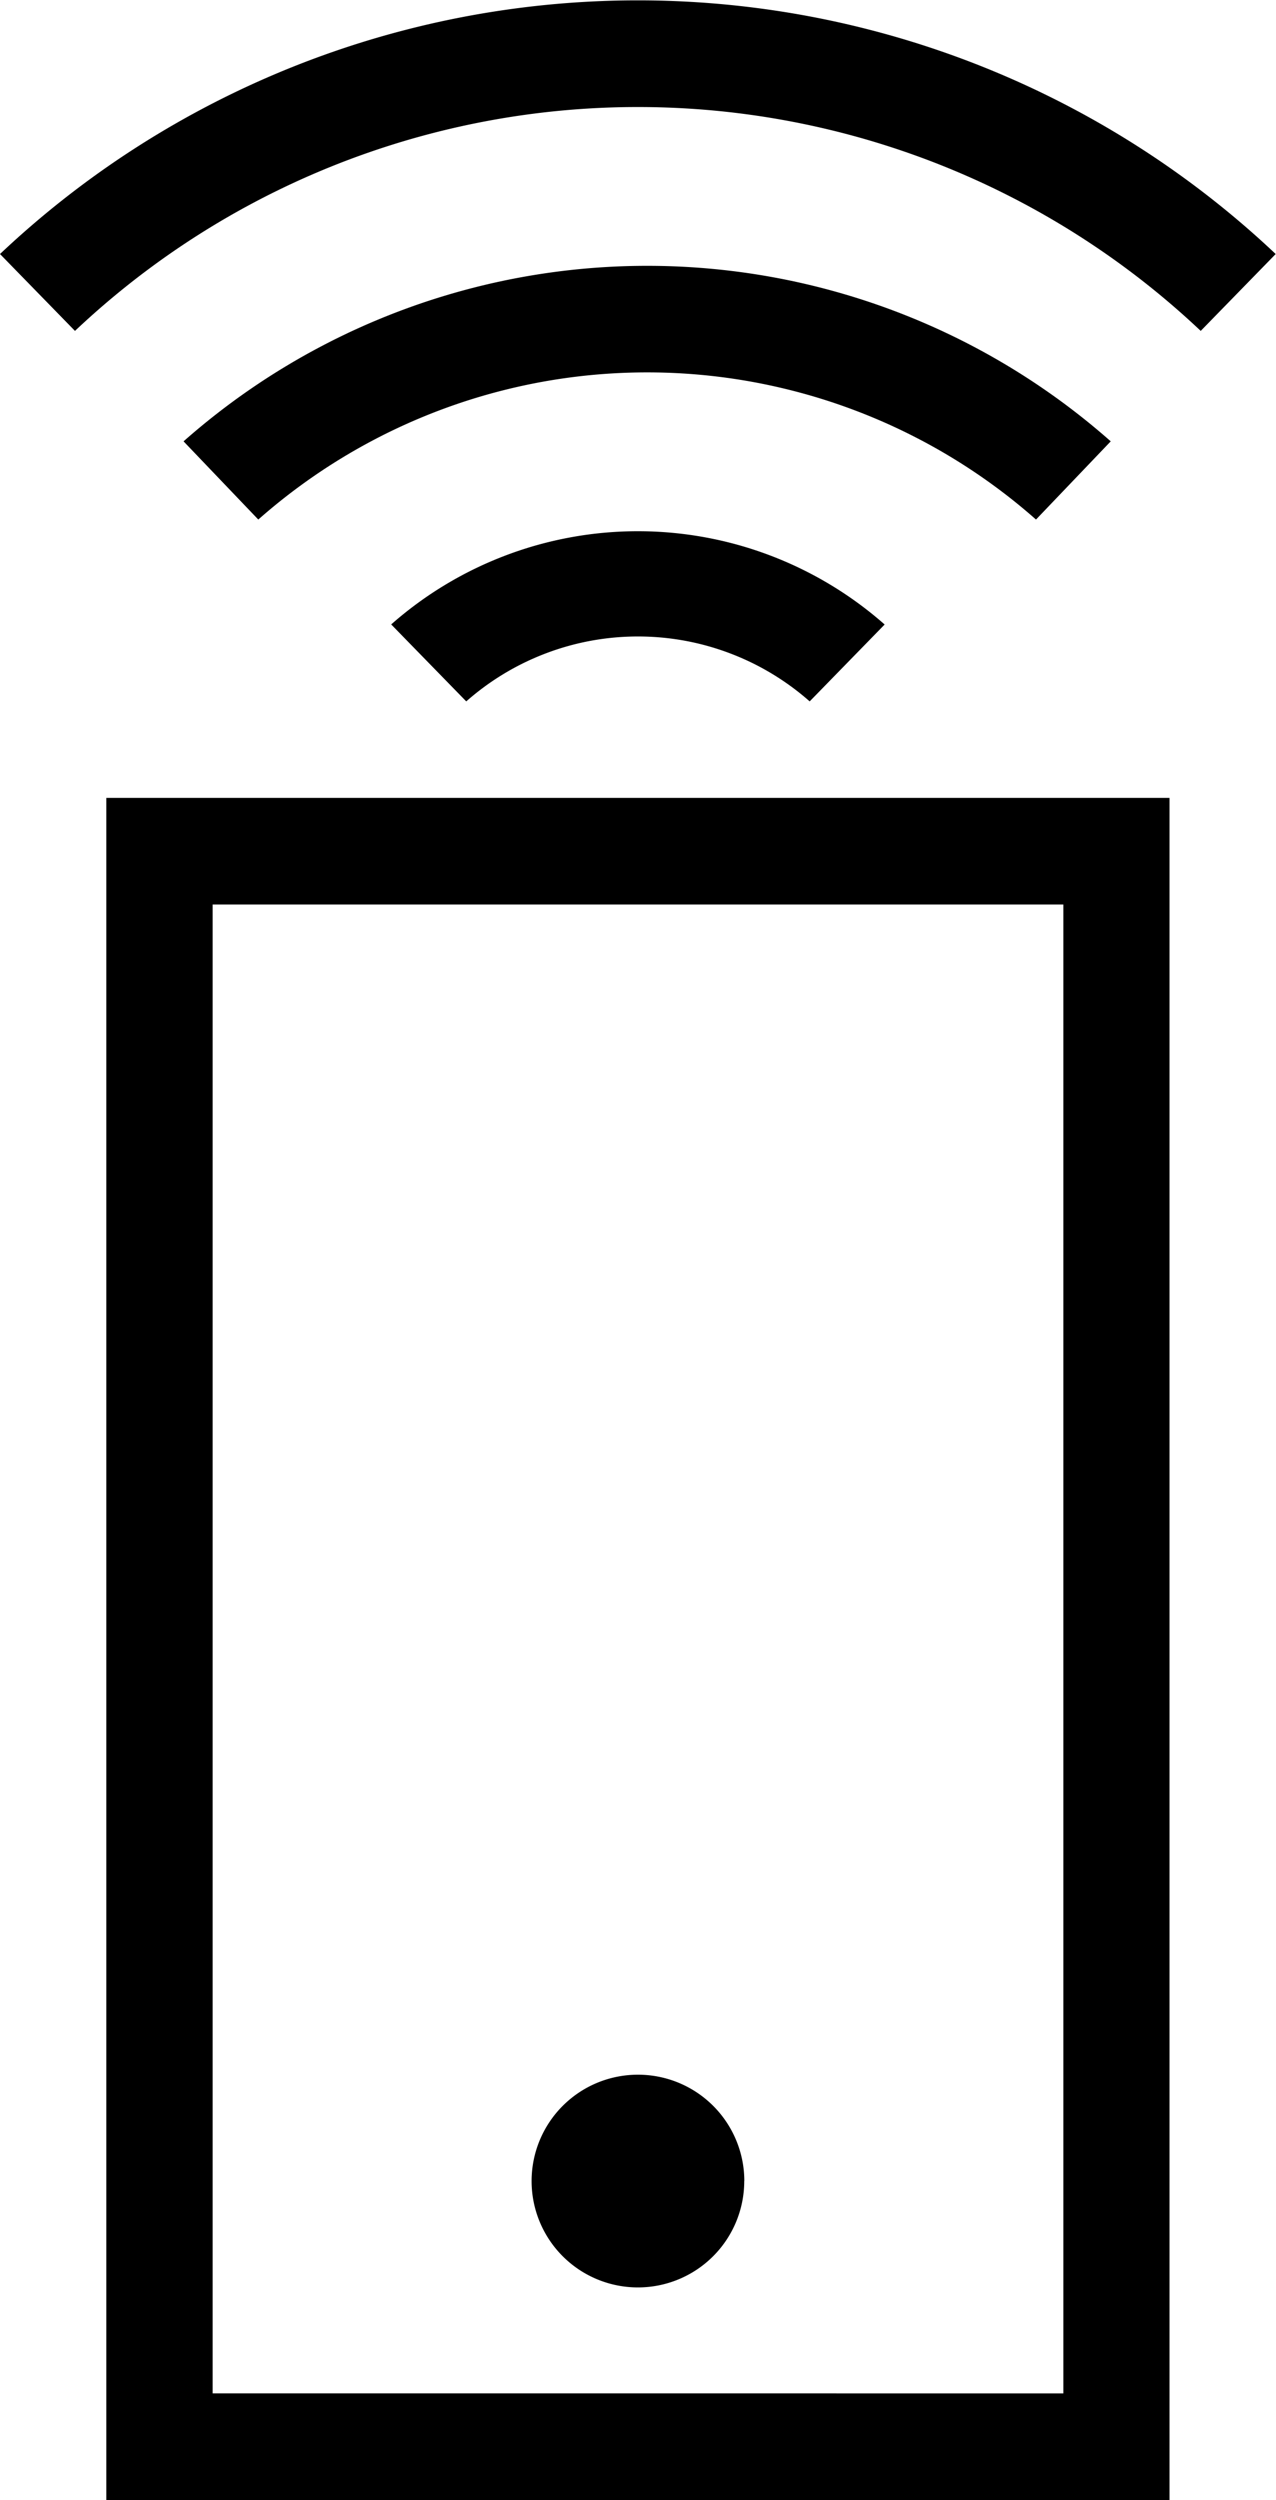 <svg xmlns="http://www.w3.org/2000/svg" width="16.322" height="31.965"><g data-name="Сгруппировать 291"><path data-name="Контур 14" d="M0 3.248l.959.983a10.486 10.486 0 0114.4 0l.959-.983A11.884 11.884 0 000 3.248zm5.005 4.737l.959.983a3.321 3.321 0 014.393 0l.959-.983a4.773 4.773 0 00-6.311-.002z"/><path data-name="Контур 15" d="M2.348 5.643l.956 1a7.515 7.515 0 019.948 0l.956-1a8.957 8.957 0 00-11.86 0z"/><path d="M1.36 31.965h13.6V10.202H1.36zm1.36-20.4h10.882v19.037H2.72zm6.8 16.322a1.36 1.36 0 11-1.36-1.36 1.36 1.36 0 011.361 1.358z"/></g></svg>